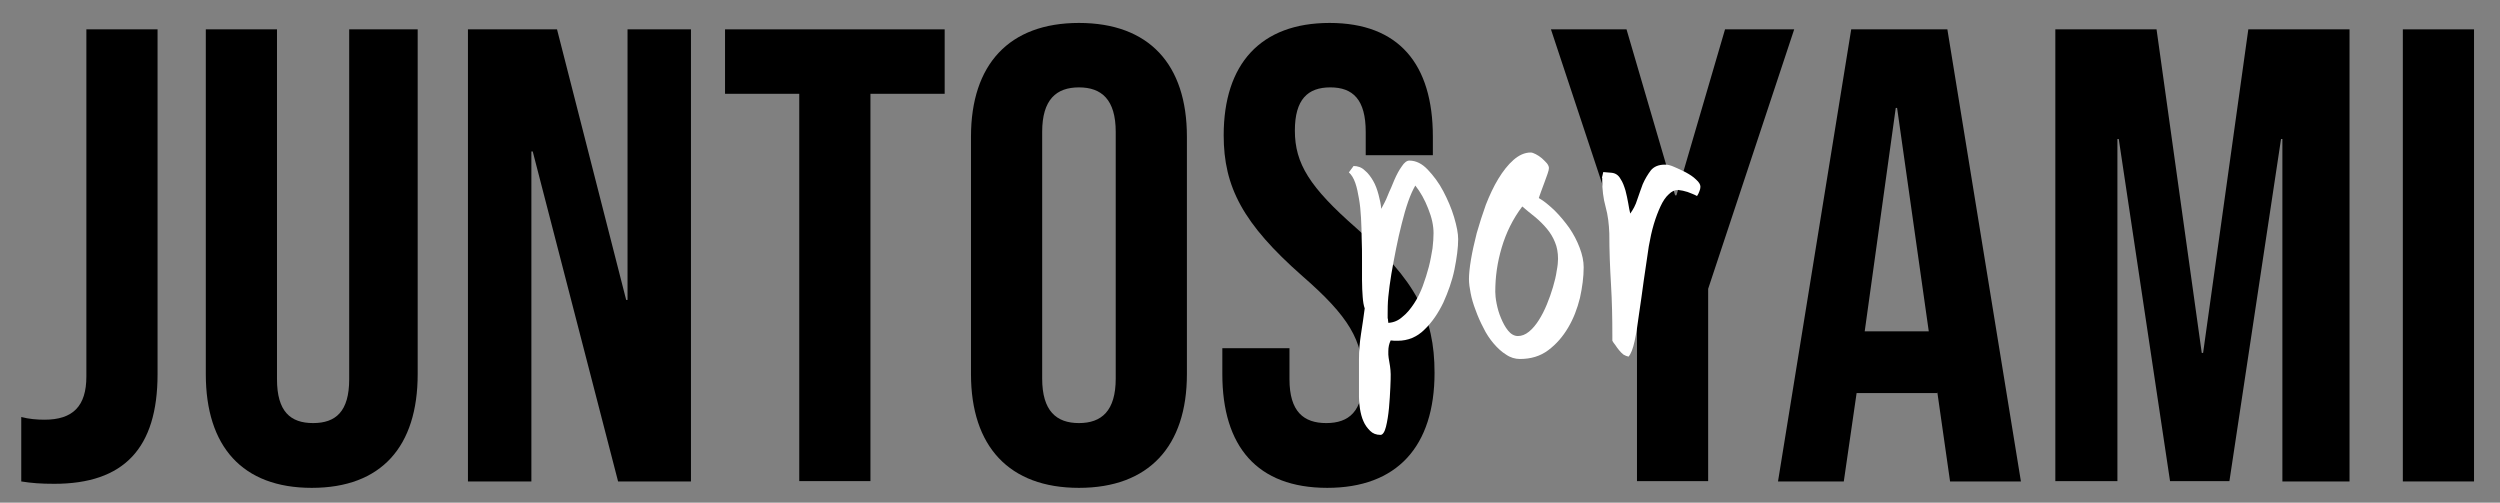 <?xml version="1.0" encoding="utf-8"?>
<!-- Generator: Adobe Illustrator 24.0.2, SVG Export Plug-In . SVG Version: 6.00 Build 0)  -->
<svg version="1.1" id="Capa_1" xmlns="http://www.w3.org/2000/svg" xmlns:xlink="http://www.w3.org/1999/xlink" x="0px" y="0px"
	 viewBox="0 0 741 149" style="enable-background:new 0 0 741 149;" xml:space="preserve">
<rect x="0" y="0" width="741" height="149" fill="#808080" stroke="none"/>
<style type="text/css">
	.st0{fill:#FFFFFF;}
</style>
<g>
	<path d="M6.3,142.7v-19.1c2.3,0.6,4.6,0.8,6.9,0.8c8.4,0,12.4-4,12.4-12.8V8.7h21.1v102.2c0,22-10,32.5-30.6,32.5
		C12.2,143.4,9.4,143.2,6.3,142.7z"/>
	<path d="M61,110.9V8.7h21.1v103.7c0,9.6,4,13,10.7,13s10.7-3.4,10.7-13V8.7h20.3v102.2c0,21.4-10.7,33.7-31.4,33.7
		C71.8,144.6,61,132.3,61,110.9z"/>
	<path d="M138.7,8.7h26.4l20.5,80.2h0.4V8.7h18.8v134h-21.6l-25.3-97.8h-0.4v97.8h-18.8L138.7,8.7L138.7,8.7z"/>
	<path d="M236.9,27.8h-22V8.7H280v19.1h-22v114.8h-21.1V27.8z"/>
	<path d="M287.8,110.9V40.5c0-21.4,11.3-33.7,32-33.7s32,12.2,32,33.7v70.4c0,21.4-11.3,33.7-32,33.7
		C299.1,144.6,287.8,132.3,287.8,110.9z M330.7,112.2V39.1c0-9.6-4.2-13.2-10.9-13.2s-10.9,3.6-10.9,13.2v73.1
		c0,9.6,4.2,13.2,10.9,13.2S330.7,121.8,330.7,112.2z"/>
	<path d="M362.3,110.9v-7.7h19.9v9.2c0,9.6,4.2,13,10.9,13S404,122,404,112c0-11.1-4.2-18.2-18-30.2c-17.6-15.5-23.3-26.4-23.3-41.7
		c0-21.1,10.9-33.3,31.4-33.3s30.6,12.2,30.6,33.7V46h-19.9v-6.9c0-9.6-3.8-13.2-10.5-13.2s-10.5,3.6-10.5,12.8
		c0,9.8,4.4,16.8,18.2,28.9c17.6,15.5,23.2,26.2,23.2,42.9c0,21.8-11.1,34.1-31.8,34.1C372.6,144.6,362.3,132.3,362.3,110.9z"/>
</g>
<g>
	<path d="M485.2,85.6L459.7,8.7h22.4l14.4,49.2h0.4l14.4-49.2h20.5l-25.5,76.9v57h-21.1L485.2,85.6L485.2,85.6z"/>
	<path d="M548.7,8.7h28.5l21.8,134h-21l-3.8-26.6v0.4h-23.9l-3.8,26.2H527L548.7,8.7z M571.7,98.3L562.3,32h-0.4l-9.2,66.2h19V98.3z
		"/>
	<path d="M609.2,8.7h30l13.4,95.9h0.4l13.4-95.9h30v134h-19.9V41.2h-0.4l-15.3,101.4h-17.6L628,41.2h-0.4v101.4h-18.4L609.2,8.7
		L609.2,8.7z"/>
	<path d="M712.2,8.7h21.1v134h-21.1V8.7z"/>
</g>
<g>
	<path class="st0" d="M401.2,49.2c1.2,0,2.4,0.4,3.3,1.3c1,0.8,1.8,1.9,2.5,3.1c0.7,1.2,1.2,2.6,1.6,4.1s0.7,2.9,0.8,4.2
		c0.4-0.7,0.7-1.3,1-1.9c0.3-0.6,0.6-1.2,0.9-2c0.3-0.7,0.6-1.5,1-2.3c0.3-0.8,0.7-1.6,1-2.4c0.7-1.6,1.4-2.9,2.2-4
		c0.7-1.1,1.5-1.7,2.2-1.7c2,0,3.8,0.9,5.5,2.7s3.3,3.9,4.6,6.4c1.3,2.5,2.4,5,3.2,7.7s1.2,4.8,1.2,6.5c0,2.5-0.4,5.5-1.1,9
		c-0.7,3.4-1.9,6.7-3.3,9.8c-1.5,3.1-3.3,5.8-5.6,8c-2.2,2.2-4.9,3.3-7.9,3.3c-0.3,0-0.7,0-1,0c-0.4,0-0.7-0.1-1.1-0.1
		c-0.5,1-0.7,2.1-0.7,3.2c0,0.3,0,0.7,0,1s0.1,0.7,0.1,1c0.1,0.8,0.3,1.6,0.4,2.4s0.2,1.6,0.2,2.4c0,0.7,0,2-0.1,3.9
		c-0.1,2-0.2,4-0.4,6.1c-0.2,2.1-0.5,4-0.9,5.6c-0.4,1.6-1,2.4-1.6,2.4c-1.3,0-2.3-0.4-3.1-1.2c-0.8-0.8-1.5-1.7-2-2.9
		c-0.5-1.1-0.8-2.4-1-3.6s-0.3-2.4-0.3-3.5v-11.2c0-2.4,0.2-4.9,0.6-7.5s0.8-5.2,1.1-7.6c-0.3-0.8-0.5-2-0.6-3.4s-0.2-3.1-0.2-5
		c0-1.8,0-3.8,0-5.9s0-4.2-0.1-6.4c0-2.1-0.1-4.1-0.2-6.2c-0.1-2-0.3-3.9-0.6-5.6c-0.3-1.7-0.6-3.3-1.1-4.7s-1.1-2.4-1.9-3.1
		L401.2,49.2z M411.3,93.1c0,0.2,0,0.4,0,0.6s0,0.4,0,0.6c0.1,0.2,0.1,0.4,0.1,0.6s0.1,0.5,0.1,0.8c1.6-0.1,3-0.7,4.2-1.8
		c1.3-1,2.4-2.4,3.4-3.9s1.9-3.3,2.6-5.2c0.7-1.9,1.3-3.8,1.8-5.7c0.5-1.9,0.8-3.8,1.1-5.5c0.2-1.7,0.3-3.2,0.3-4.5
		c0-2.2-0.5-4.6-1.6-7.3c-1-2.6-2.3-4.9-3.8-6.8c-0.7,1.2-1.4,2.7-2.1,4.7s-1.3,4.1-1.9,6.5c-0.6,2.4-1.2,4.9-1.7,7.5
		s-1,5.1-1.4,7.5s-0.7,4.7-0.9,6.7S411.3,91.8,411.3,93.1z"/>
	<path class="st0" d="M435.4,82.7c0-1.4,0.2-3.4,0.6-5.8s1-5,1.7-7.8c0.8-2.8,1.7-5.6,2.7-8.4c1.1-2.8,2.3-5.4,3.7-7.7
		c1.4-2.3,2.9-4.2,4.5-5.6c1.6-1.4,3.3-2.2,5.1-2.2c0.4,0,0.9,0.2,1.5,0.5s1.2,0.7,1.8,1.2c0.6,0.5,1,1,1.5,1.5
		c0.4,0.5,0.6,1,0.6,1.4c0,0.3-0.1,0.9-0.4,1.7s-0.6,1.6-0.9,2.5s-0.7,1.8-1,2.7s-0.6,1.6-0.7,2c1.6,0.9,3.1,2.2,4.7,3.7
		c1.6,1.6,3,3.3,4.3,5.1c1.3,1.9,2.3,3.8,3.1,5.9c0.8,2.1,1.2,4,1.2,5.8c0,2.9-0.4,5.9-1.1,9.1c-0.8,3.2-1.9,6.1-3.5,8.8
		c-1.6,2.7-3.5,4.9-5.9,6.7c-2.4,1.8-5.2,2.6-8.4,2.6c-1.4,0-2.8-0.4-4.1-1.3c-1.3-0.8-2.5-1.9-3.7-3.3c-1.1-1.3-2.2-2.9-3-4.6
		c-0.9-1.7-1.7-3.5-2.3-5.2c-0.7-1.8-1.2-3.5-1.5-5.1C435.6,85.4,435.4,84,435.4,82.7z M443.2,86.5c0,0.8,0.1,2,0.4,3.5
		s0.7,2.9,1.3,4.3c0.6,1.4,1.2,2.6,2.1,3.7c0.8,1,1.8,1.6,2.9,1.6s2.2-0.4,3.3-1.3s2-2,2.9-3.4s1.7-3,2.4-4.7
		c0.7-1.7,1.3-3.4,1.8-5.1s0.9-3.3,1.1-4.8c0.3-1.5,0.4-2.7,0.4-3.6c0-1.8-0.3-3.5-0.9-4.9c-0.6-1.5-1.4-2.8-2.4-4s-2.1-2.3-3.4-3.4
		c-1.3-1-2.6-2.1-3.9-3.2c-2.8,3.7-4.8,7.8-6.1,12.2S443.2,82,443.2,86.5z"/>
	<path class="st0" d="M474.8,52.7c0.1-0.3,0.1-0.5,0.2-0.8s0.1-0.6,0.2-0.9l2.4,0.2c1.2,0.1,2.1,0.7,2.7,1.8c0.7,1,1.1,2.2,1.5,3.5
		c0.3,1.2,0.6,2.5,0.8,3.7c0.2,1.2,0.4,2.3,0.6,3.1c0.8-1.1,1.6-2.5,2.1-4.2c0.6-1.7,1.1-3.2,1.6-4.5c0.7-1.6,1.5-2.9,2.4-4.1
		c0.9-1.1,2.3-1.7,4.1-1.7h0.4c0.5,0,1.4,0.2,2.5,0.7s2.3,1,3.4,1.6s2.2,1.3,3,2.1c0.9,0.8,1.3,1.5,1.3,2.1v0.1
		c0,0.4-0.1,0.8-0.3,1.3c-0.2,0.5-0.4,1-0.7,1.4c-0.9-0.5-1.8-0.8-2.8-1.2c-0.9-0.3-1.9-0.5-2.8-0.6h-0.1c-0.9,0-1.8,0.4-2.7,1.3
		c-0.9,0.8-1.7,2-2.4,3.5c-0.7,1.5-1.4,3.3-2,5.3s-1.1,4.3-1.5,6.6c-0.5,3.3-1,6.7-1.5,10.2s-0.9,6.8-1.4,9.9
		c-0.4,3.1-0.8,5.7-1.3,8s-1.1,3.8-1.8,4.6c-0.5-0.1-1-0.3-1.5-0.6c-0.5-0.4-0.9-0.8-1.3-1.3s-0.8-1-1.1-1.5
		c-0.4-0.5-0.7-0.9-0.9-1.3v-1.6c0-5.1-0.1-10.1-0.4-15.1s-0.5-10-0.5-15.1c-0.1-2.7-0.4-5.4-1.1-7.9s-1-5.2-1-7.8v-0.8H474.8z"/>
</g>
</svg>
